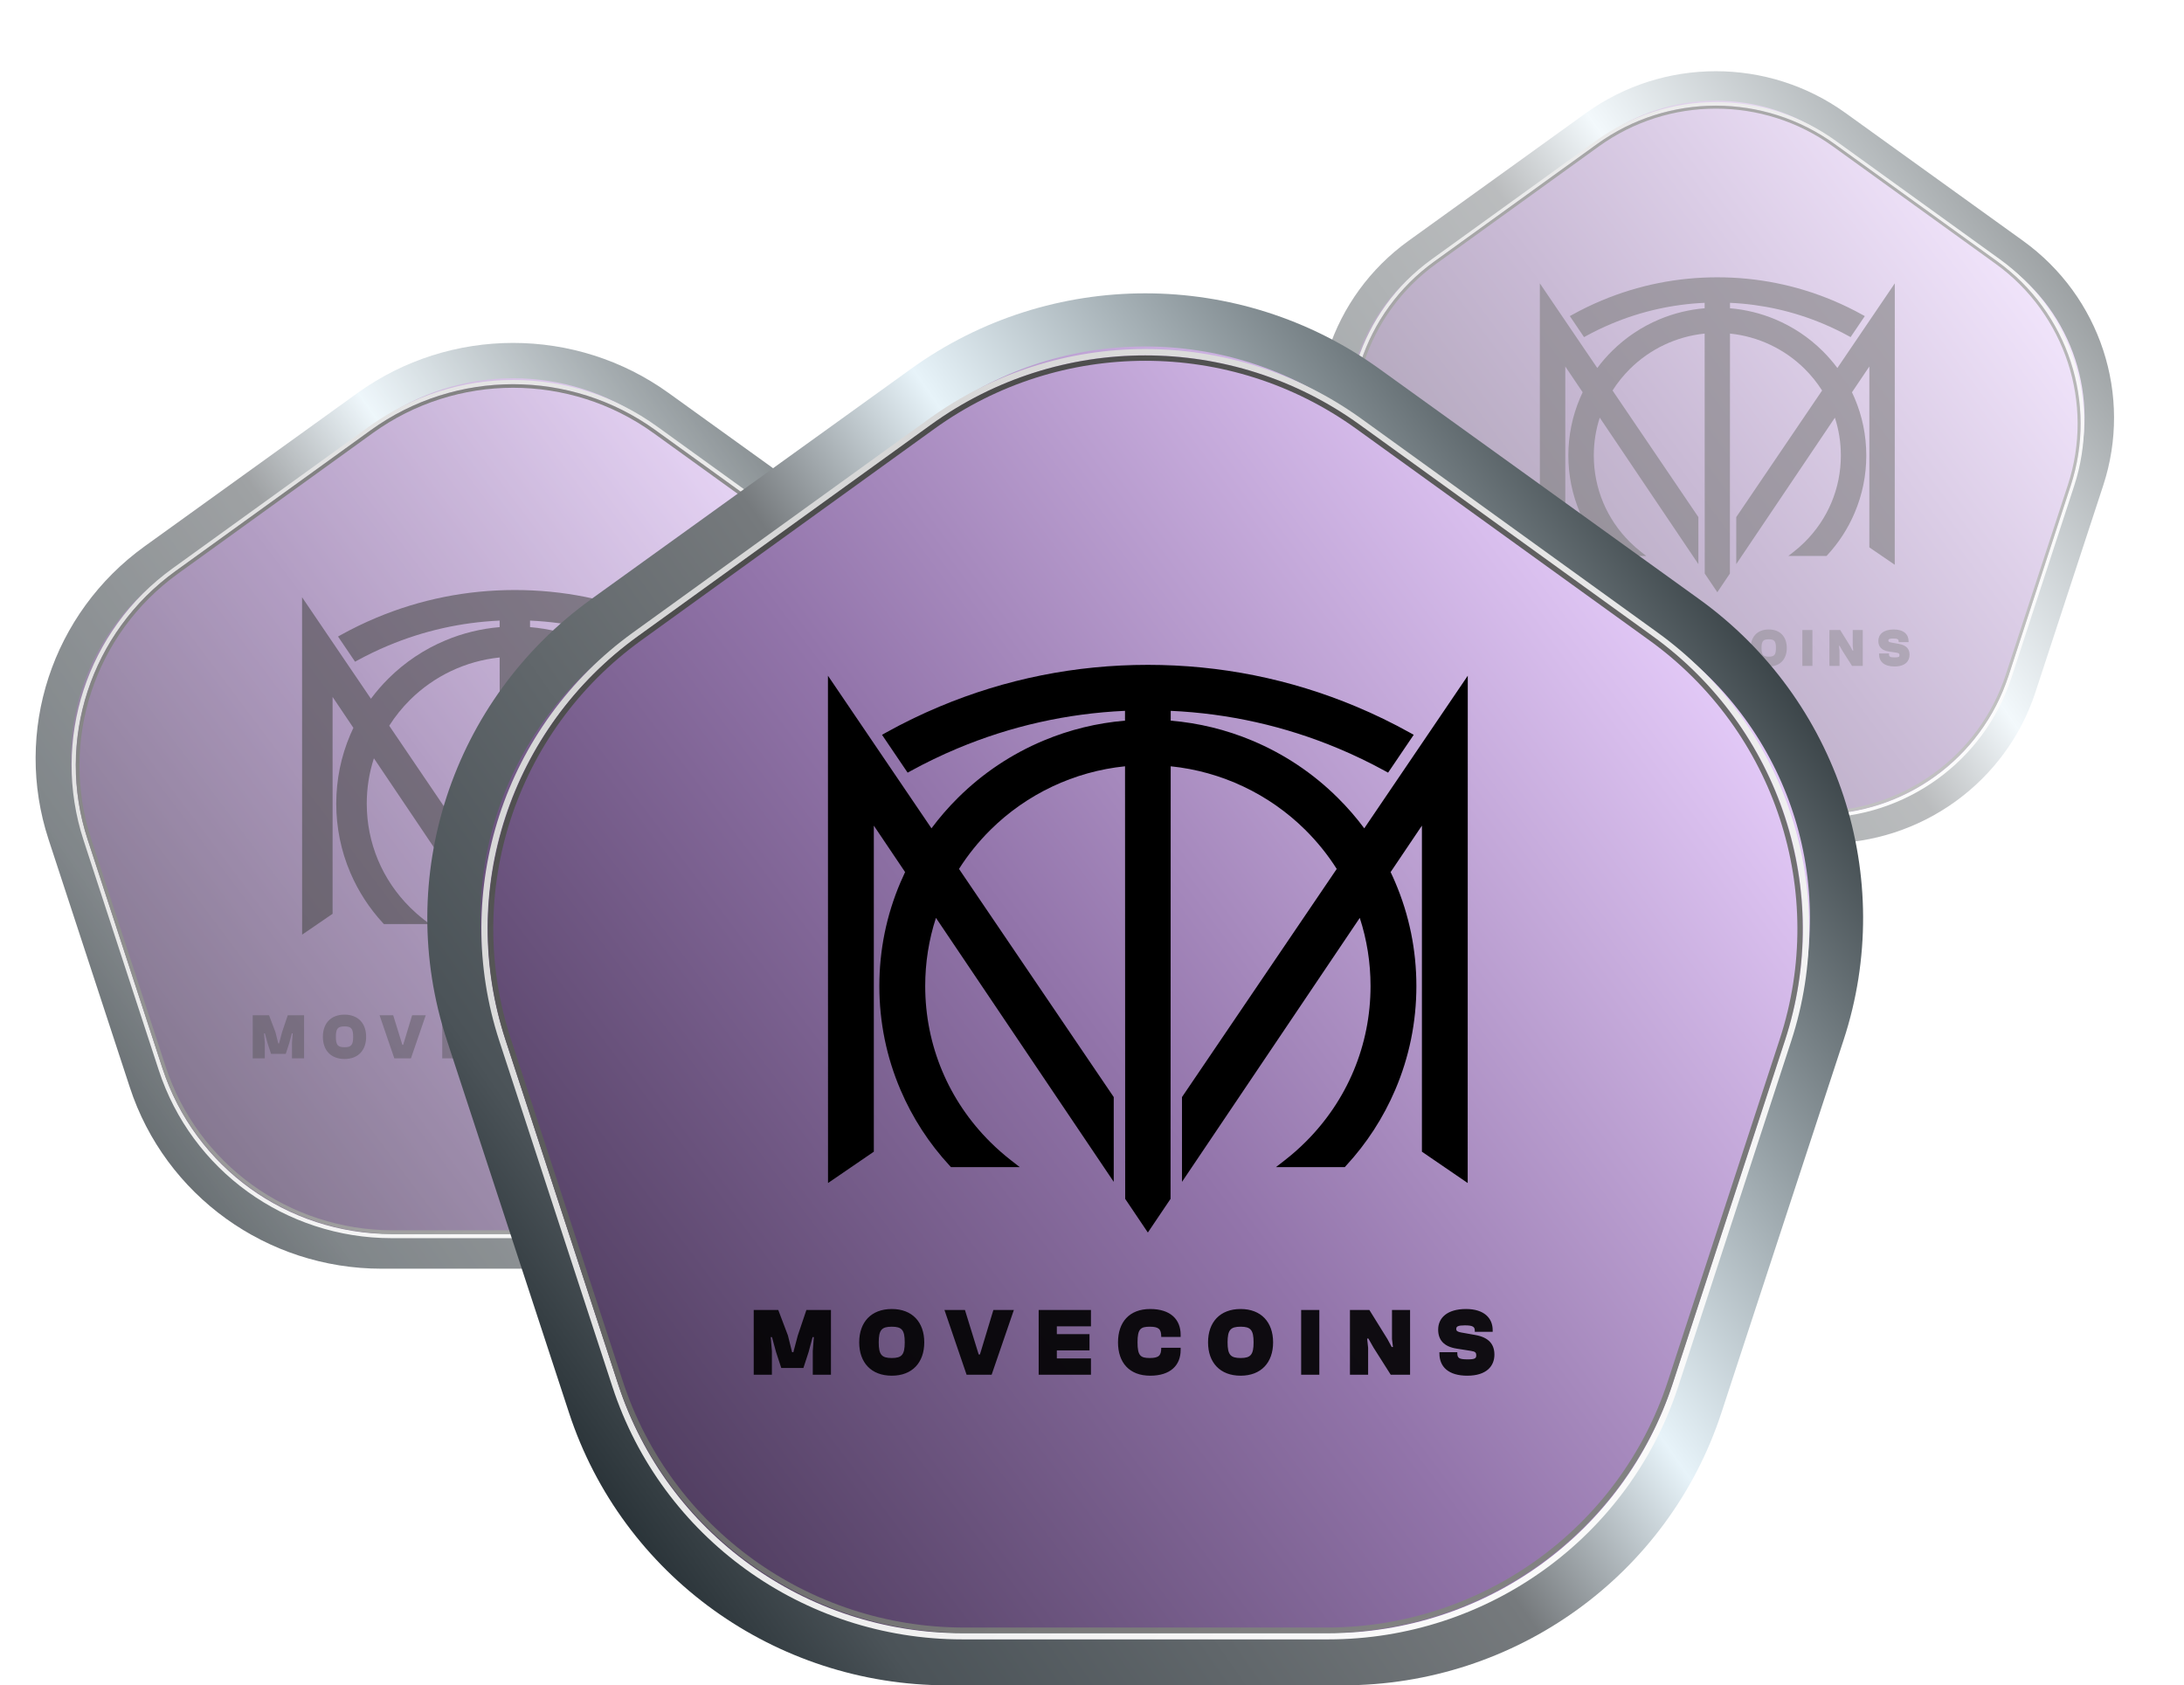 <svg width="184" height="142" viewBox="0 0 184 142" fill="none" xmlns="http://www.w3.org/2000/svg">
<g opacity="0.7" filter="url(#filter0_f_3052_3035)">
<path d="M30.815 34.736C38.307 29.34 48.453 29.34 55.945 34.736L73.134 47.115C80.626 52.511 83.762 62.075 80.9 70.806L74.334 90.836C71.472 99.567 63.264 105.478 54.003 105.478H32.757C23.495 105.478 15.288 99.567 12.426 90.836L5.86 70.806C2.998 62.075 6.134 52.511 13.626 47.115L30.815 34.736Z" fill="url(#paint0_linear_3052_3035)"/>
<path d="M30.991 34.323C38.286 29.069 48.167 29.069 55.462 34.323L73.39 47.234C80.682 52.486 83.726 61.786 80.945 70.272L74.097 91.163C71.315 99.651 63.329 105.409 54.306 105.409H32.146C23.123 105.409 15.138 99.651 12.356 91.163L5.508 70.272C2.726 61.786 5.771 52.486 13.063 47.234L30.991 34.323Z" stroke="url(#paint1_linear_3052_3035)" stroke-width="2.978"/>
<path d="M31.215 36.07C38.381 30.897 48.085 30.897 55.251 36.07L71.831 48.038C78.997 53.211 81.995 62.38 79.258 70.749L72.925 90.114C70.188 98.483 62.338 104.151 53.48 104.151H32.986C24.127 104.151 16.277 98.483 13.54 90.114L7.207 70.749C4.471 62.38 7.469 53.211 14.634 48.038L31.215 36.07Z" stroke="url(#paint2_linear_3052_3035)" stroke-width="0.348"/>
<path d="M31.319 36.369C38.423 31.241 48.042 31.241 55.146 36.369L71.564 48.218C78.668 53.345 81.64 62.432 78.927 70.727L72.656 89.9C69.943 98.195 62.161 103.811 53.379 103.811H33.086C24.304 103.811 16.522 98.195 13.809 89.9L7.538 70.727C4.825 62.432 7.797 53.345 14.901 48.218L31.319 36.369Z" stroke="url(#paint3_linear_3052_3035)" stroke-width="0.3"/>
<g style="mix-blend-mode:soft-light" opacity="0.6" clip-path="url(#clip0_3052_3035)">
<path d="M61.301 50.322L61.296 78.751L58.731 76.995V58.722L56.977 61.327C57.069 61.518 57.156 61.711 57.237 61.903C58.023 63.744 58.421 65.698 58.421 67.713C58.421 69.728 58.023 71.683 57.237 73.524C56.567 75.096 55.637 76.53 54.475 77.788L54.41 77.859H50.554L51.056 77.468C51.452 77.16 51.834 76.823 52.194 76.467C54.553 74.129 55.852 71.02 55.852 67.713C55.852 66.403 55.649 65.12 55.249 63.892L45.287 78.685V73.934L45.325 73.879L53.958 61.149C53.459 60.361 52.866 59.625 52.194 58.959C50.162 56.946 47.493 55.686 44.654 55.398L44.647 79.638L43.375 81.525L42.104 79.638L42.102 75.594L42.096 55.398C39.257 55.686 36.588 56.946 34.556 58.959C33.884 59.625 33.291 60.362 32.792 61.149L41.462 73.934V78.685L31.501 63.892C31.101 65.12 30.899 66.403 30.899 67.713C30.899 71.02 32.198 74.129 34.556 76.467C34.916 76.822 35.298 77.159 35.694 77.468L36.196 77.859H32.34L32.275 77.788C31.113 76.53 30.183 75.096 29.512 73.524C28.727 71.683 28.329 69.728 28.329 67.713C28.329 65.698 28.727 63.744 29.512 61.903C29.594 61.71 29.682 61.517 29.773 61.327L28.02 58.722V76.995L25.454 78.751L25.449 50.322L31.25 58.874C31.698 58.271 32.198 57.695 32.739 57.158C34.123 55.787 35.733 54.711 37.526 53.959C38.983 53.348 40.52 52.972 42.094 52.84V52.29C38.85 52.436 35.689 53.146 32.702 54.399C31.812 54.771 30.933 55.196 30.091 55.657L29.914 55.754L28.479 53.633L28.686 53.517C29.658 52.976 30.672 52.483 31.702 52.052C35.403 50.5 39.331 49.713 43.375 49.713C47.419 49.713 51.347 50.5 55.048 52.052C56.078 52.483 57.092 52.976 58.064 53.517L58.272 53.633L56.836 55.754L56.658 55.657C55.817 55.196 54.938 54.771 54.048 54.399C51.063 53.147 47.904 52.437 44.655 52.29V52.84C46.231 52.972 47.767 53.348 49.225 53.959C51.017 54.711 52.627 55.787 54.01 57.158C54.552 57.694 55.051 58.271 55.5 58.874L61.301 50.322Z" fill="black"/>
</g>
<g style="mix-blend-mode:soft-light" opacity="0.4">
<path d="M22.309 89.174H21.291V85.545H22.667L23.209 86.975L23.441 87.912H23.512L23.761 86.975L24.243 85.545H25.619V89.174H24.6V87.847L24.66 87.067H24.59L24.367 87.901L24.075 88.795H22.835L22.542 87.901L22.315 87.067H22.244L22.309 87.847V89.174ZM29.027 89.228C27.874 89.228 27.202 88.491 27.202 87.359C27.202 86.227 27.874 85.491 29.027 85.491C30.176 85.491 30.847 86.227 30.847 87.359C30.847 88.491 30.176 89.228 29.027 89.228ZM29.027 88.237C29.585 88.237 29.753 88.058 29.753 87.359C29.753 86.661 29.585 86.482 29.027 86.482C28.464 86.482 28.296 86.661 28.296 87.359C28.296 88.058 28.464 88.237 29.027 88.237ZM34.622 89.174H33.22L31.979 85.545H33.127L33.897 88.036H33.967L34.72 85.545H35.868L34.622 89.174ZM40.188 89.174H37.258V85.545H40.188V86.46H38.276V86.899H40.107V87.809H38.276V88.258H40.188V89.174ZM43.507 89.228C42.337 89.228 41.704 88.491 41.704 87.359C41.704 86.227 42.337 85.491 43.507 85.491C44.656 85.491 45.213 86.087 45.213 86.931V87.056H44.125V87.04C44.125 86.623 43.989 86.482 43.486 86.482C42.966 86.482 42.798 86.607 42.798 87.359C42.798 88.112 42.966 88.237 43.486 88.237C43.989 88.237 44.125 88.096 44.125 87.679V87.663H45.213V87.787C45.213 88.632 44.656 89.228 43.507 89.228ZM48.574 89.228C47.421 89.228 46.749 88.491 46.749 87.359C46.749 86.227 47.421 85.491 48.574 85.491C49.723 85.491 50.394 86.227 50.394 87.359C50.394 88.491 49.723 89.228 48.574 89.228ZM48.574 88.237C49.132 88.237 49.3 88.058 49.3 87.359C49.3 86.661 49.132 86.482 48.574 86.482C48.011 86.482 47.843 86.661 47.843 87.359C47.843 88.058 48.011 88.237 48.574 88.237ZM52.984 89.174H51.966V85.545H52.984V89.174ZM55.718 89.174H54.7V85.545H55.788L56.801 87.175L57.04 87.619H57.11L57.056 87.175V85.545H58.069V89.174H56.986L56.027 87.663L55.734 87.148H55.664L55.718 87.663V89.174ZM61.273 89.228C60.233 89.228 59.713 88.74 59.713 87.982V87.912H60.715V87.955C60.715 88.253 60.824 88.313 61.311 88.313C61.696 88.313 61.777 88.253 61.777 88.096C61.777 87.928 61.723 87.874 61.474 87.836L60.683 87.712C59.946 87.598 59.643 87.208 59.643 86.644C59.643 86 60.136 85.491 61.203 85.491C62.216 85.491 62.698 86 62.698 86.677V86.769H61.696V86.704C61.696 86.493 61.593 86.406 61.138 86.406C60.753 86.406 60.656 86.471 60.656 86.607C60.656 86.72 60.726 86.769 60.937 86.807L61.728 86.948C62.497 87.083 62.795 87.484 62.795 88.047C62.795 88.681 62.362 89.228 61.273 89.228Z" fill="black"/>
</g>
</g>
<g opacity="0.5" filter="url(#filter1_f_3052_3035)">
<path d="M134.204 10.874C140.454 6.373 148.916 6.373 155.166 10.874L169.503 21.199C175.753 25.7 178.368 33.678 175.981 40.96L170.504 57.667C168.117 64.949 161.271 69.88 153.546 69.88H135.824C128.099 69.88 121.253 64.949 118.866 57.667L113.39 40.96C111.002 33.678 113.617 25.7 119.867 21.199L134.204 10.874Z" fill="url(#paint4_linear_3052_3035)"/>
<path d="M134.347 10.529C140.432 6.147 148.674 6.147 154.759 10.529L169.713 21.298C175.795 25.678 178.335 33.436 176.015 40.514L170.303 57.94C167.982 65.019 161.321 69.823 153.795 69.823H135.311C127.785 69.823 121.124 65.019 118.804 57.94L113.092 40.514C110.772 33.436 113.311 25.678 119.393 21.298L134.347 10.529Z" stroke="url(#paint5_linear_3052_3035)" stroke-width="2.484"/>
<path d="M134.529 11.985C140.506 7.67 148.601 7.67 154.578 11.985L168.408 21.968C174.385 26.283 176.885 33.931 174.603 40.911L169.32 57.064C167.037 64.045 160.49 68.772 153.101 68.772H136.006C128.618 68.772 122.07 64.045 119.787 57.064L114.505 40.911C112.222 33.931 114.722 26.283 120.7 21.968L134.529 11.985Z" stroke="url(#paint6_linear_3052_3035)" stroke-width="0.291"/>
<path d="M134.625 12.236C140.551 7.959 148.575 7.959 154.5 12.236L168.195 22.12C174.12 26.396 176.599 33.976 174.336 40.895L169.105 56.887C166.842 63.806 160.351 68.491 153.026 68.491H136.099C128.775 68.491 122.284 63.806 120.021 56.887L114.79 40.895C112.527 33.976 115.006 26.396 120.931 22.12L134.625 12.236Z" stroke="url(#paint7_linear_3052_3035)" stroke-width="0.251"/>
<g style="mix-blend-mode:soft-light" opacity="0.6" clip-path="url(#clip1_3052_3035)">
<path d="M159.635 23.873L159.631 47.586L157.491 46.121V30.88L156.028 33.052C156.105 33.212 156.177 33.373 156.245 33.533C156.9 35.069 157.233 36.699 157.233 38.38C157.233 40.06 156.9 41.691 156.245 43.226C155.686 44.538 154.911 45.734 153.941 46.783L153.887 46.842H150.67L151.089 46.516C151.419 46.259 151.739 45.978 152.038 45.681C154.006 43.731 155.09 41.138 155.09 38.38C155.09 37.286 154.921 36.217 154.587 35.193L146.278 47.531V43.568L146.309 43.523L153.509 32.904C153.094 32.247 152.599 31.633 152.038 31.077C150.344 29.398 148.118 28.348 145.75 28.107L145.743 48.326L144.683 49.9L143.623 48.326L143.621 44.953L143.615 28.107C141.247 28.348 139.021 29.398 137.327 31.077C136.766 31.633 136.271 32.248 135.856 32.904L143.087 43.568V47.531L134.778 35.193C134.444 36.217 134.276 37.286 134.276 38.38C134.276 41.138 135.36 43.731 137.327 45.681C137.626 45.977 137.946 46.258 138.276 46.516L138.695 46.842H135.478L135.424 46.783C134.454 45.734 133.679 44.538 133.12 43.226C132.465 41.691 132.132 40.06 132.132 38.38C132.132 36.699 132.465 35.069 133.12 33.533C133.188 33.372 133.261 33.211 133.337 33.052L131.875 30.88V46.121L129.734 47.586L129.73 23.873L134.569 31.007C134.943 30.503 135.36 30.023 135.811 29.575C136.965 28.432 138.308 27.534 139.804 26.907C141.019 26.397 142.301 26.084 143.614 25.973V25.515C140.908 25.637 138.271 26.229 135.78 27.274C135.038 27.585 134.304 27.938 133.603 28.323L133.454 28.404L132.258 26.635L132.431 26.539C133.241 26.087 134.086 25.676 134.946 25.317C138.033 24.022 141.309 23.365 144.683 23.365C148.056 23.365 151.332 24.022 154.419 25.317C155.279 25.676 156.124 26.087 156.934 26.539L157.108 26.635L155.911 28.404L155.762 28.323C155.061 27.938 154.327 27.585 153.585 27.274C151.096 26.23 148.46 25.638 145.751 25.515V25.973C147.065 26.084 148.346 26.397 149.562 26.907C151.057 27.534 152.4 28.432 153.554 29.575C154.005 30.022 154.422 30.503 154.797 31.007L159.635 23.873Z" fill="black"/>
</g>
<g style="mix-blend-mode:soft-light" opacity="0.4">
<path d="M127.109 56.11H126.26V53.084H127.407L127.859 54.276L128.053 55.058H128.112L128.32 54.276L128.722 53.084H129.869V56.11H129.02V55.004L129.07 54.353H129.011L128.826 55.049L128.582 55.794H127.547L127.303 55.049L127.114 54.353H127.055L127.109 55.004V56.11ZM132.713 56.156C131.75 56.156 131.19 55.541 131.19 54.597C131.19 53.653 131.75 53.038 132.713 53.038C133.67 53.038 134.231 53.653 134.231 54.597C134.231 55.541 133.67 56.156 132.713 56.156ZM132.713 55.329C133.178 55.329 133.318 55.18 133.318 54.597C133.318 54.014 133.178 53.865 132.713 53.865C132.243 53.865 132.103 54.014 132.103 54.597C132.103 55.18 132.243 55.329 132.713 55.329ZM137.379 56.11H136.209L135.175 53.084H136.133L136.774 55.162H136.833L137.461 53.084H138.418L137.379 56.11ZM142.022 56.11H139.578V53.084H142.022V53.847H140.427V54.213H141.954V54.972H140.427V55.347H142.022V56.11ZM144.79 56.156C143.815 56.156 143.286 55.541 143.286 54.597C143.286 53.653 143.815 53.038 144.79 53.038C145.748 53.038 146.214 53.535 146.214 54.24V54.344H145.305V54.33C145.305 53.983 145.193 53.865 144.772 53.865C144.339 53.865 144.199 53.969 144.199 54.597C144.199 55.225 144.339 55.329 144.772 55.329C145.193 55.329 145.305 55.211 145.305 54.864V54.85H146.214V54.954C146.214 55.659 145.748 56.156 144.79 56.156ZM149.017 56.156C148.055 56.156 147.495 55.541 147.495 54.597C147.495 53.653 148.055 53.038 149.017 53.038C149.975 53.038 150.535 53.653 150.535 54.597C150.535 55.541 149.975 56.156 149.017 56.156ZM149.017 55.329C149.482 55.329 149.622 55.18 149.622 54.597C149.622 54.014 149.482 53.865 149.017 53.865C148.547 53.865 148.407 54.014 148.407 54.597C148.407 55.18 148.547 55.329 149.017 55.329ZM152.695 56.11H151.846V53.084H152.695V56.11ZM154.976 56.11H154.126V53.084H155.034L155.879 54.443L156.078 54.814H156.137L156.091 54.443V53.084H156.936V56.11H156.033L155.233 54.85L154.989 54.421H154.93L154.976 54.85V56.11ZM159.609 56.156C158.742 56.156 158.308 55.749 158.308 55.117V55.058H159.144V55.094C159.144 55.342 159.234 55.392 159.641 55.392C159.961 55.392 160.029 55.342 160.029 55.211C160.029 55.071 159.984 55.026 159.776 54.995L159.117 54.891C158.502 54.796 158.249 54.47 158.249 54.001C158.249 53.463 158.66 53.038 159.55 53.038C160.395 53.038 160.797 53.463 160.797 54.028V54.105H159.961V54.05C159.961 53.874 159.876 53.802 159.496 53.802C159.175 53.802 159.094 53.856 159.094 53.969C159.094 54.064 159.153 54.105 159.329 54.136L159.989 54.254C160.63 54.367 160.879 54.701 160.879 55.171C160.879 55.699 160.517 56.156 159.609 56.156Z" fill="black"/>
</g>
</g>
<path d="M77.815 33.499C89.08 25.386 104.334 25.386 115.6 33.499L141.444 52.111C152.709 60.224 157.423 74.605 153.12 87.732L143.249 117.848C138.946 130.975 126.605 139.862 112.68 139.862H80.734C66.81 139.862 54.469 130.975 50.166 117.848L40.294 87.732C35.991 74.605 40.705 60.224 51.97 52.111L77.815 33.499Z" fill="url(#paint8_linear_3052_3035)"/>
<path d="M78.086 32.879C89.054 24.98 103.911 24.98 114.879 32.879L141.835 52.292C152.799 60.188 157.377 74.172 153.194 86.931L142.898 118.341C138.715 131.103 126.709 139.762 113.142 139.762H79.823C66.256 139.762 54.25 131.103 50.067 118.341L39.771 86.931C35.589 74.172 40.166 60.188 51.13 52.292L78.086 32.879Z" stroke="url(#paint9_linear_3052_3035)" stroke-width="4.478"/>
<path d="M78.419 35.506C89.194 27.728 103.784 27.728 114.559 35.506L139.488 53.501C150.263 61.279 154.77 75.064 150.655 87.647L141.133 116.765C137.018 129.348 125.215 137.869 111.896 137.869H81.082C67.763 137.869 55.96 129.348 51.845 116.765L42.323 87.647C38.208 75.064 42.716 61.279 53.49 53.501L78.419 35.506Z" stroke="url(#paint10_linear_3052_3035)" stroke-width="0.524"/>
<path d="M78.58 35.955C89.261 28.246 103.725 28.246 114.406 35.955L139.092 53.771C149.773 61.48 154.241 75.143 150.162 87.614L140.733 116.442C136.654 128.914 124.953 137.359 111.75 137.359H81.237C68.034 137.359 56.333 128.914 52.254 116.442L42.825 87.615C38.745 75.143 43.214 61.48 53.895 53.771L78.58 35.955Z" stroke="url(#paint11_linear_3052_3035)" stroke-width="0.452"/>
<g style="mix-blend-mode:soft-light" clip-path="url(#clip2_3052_3035)">
<path d="M123.659 56.934L123.652 99.679L119.795 97.039V69.565L117.158 73.48C117.296 73.768 117.427 74.059 117.549 74.347C118.73 77.115 119.329 80.054 119.329 83.083C119.329 86.113 118.73 89.052 117.549 91.82C116.541 94.183 115.143 96.34 113.395 98.23L113.298 98.337H107.5L108.255 97.75C108.85 97.287 109.425 96.781 109.966 96.245C113.513 92.73 115.467 88.055 115.467 83.083C115.467 81.112 115.161 79.184 114.56 77.338L99.582 99.58V92.436L99.638 92.354L112.618 73.214C111.868 72.029 110.976 70.923 109.966 69.92C106.911 66.894 102.898 65 98.63 64.566L98.618 101.013L96.706 103.85L94.796 101.013L94.793 94.933L94.783 64.566C90.514 65 86.501 66.894 83.447 69.92C82.437 70.923 81.544 72.031 80.795 73.214L93.831 92.436V99.58L78.853 77.338C78.251 79.184 77.948 81.112 77.948 83.083C77.948 88.055 79.901 92.73 83.447 96.245C83.987 96.779 84.562 97.285 85.158 97.75L85.912 98.337H80.115L80.017 98.23C78.269 96.34 76.871 94.183 75.863 91.82C74.682 89.052 74.084 86.113 74.084 83.083C74.084 80.054 74.682 77.115 75.863 74.347C75.986 74.057 76.118 73.766 76.254 73.48L73.619 69.565V97.039L69.76 99.679L69.754 56.934L78.475 69.793C79.15 68.886 79.901 68.02 80.715 67.213C82.795 65.151 85.216 63.534 87.912 62.403C90.103 61.484 92.413 60.919 94.781 60.72V59.893C89.902 60.113 85.15 61.18 80.659 63.064C79.321 63.624 77.999 64.262 76.734 64.956L76.467 65.102L74.309 61.913L74.621 61.739C76.082 60.925 77.606 60.184 79.155 59.536C84.72 57.202 90.625 56.019 96.706 56.019C102.787 56.019 108.692 57.202 114.258 59.536C115.807 60.184 117.331 60.925 118.792 61.739L119.105 61.913L116.946 65.102L116.679 64.956C115.414 64.262 114.092 63.624 112.754 63.064C108.266 61.182 103.515 60.115 98.632 59.893V60.72C101.001 60.919 103.31 61.484 105.502 62.403C108.197 63.534 110.618 65.151 112.697 67.213C113.511 68.018 114.263 68.886 114.938 69.793L123.659 56.934Z" fill="black"/>
</g>
<g style="mix-blend-mode:soft-light" opacity="0.9">
<path d="M65.031 115.832H63.5V110.376H65.568L66.383 112.526L66.733 113.935H66.839L67.213 112.526L67.938 110.376H70.007V115.832H68.476V113.837L68.565 112.664H68.459L68.125 113.918L67.686 115.262H65.821L65.381 113.918L65.039 112.664H64.933L65.031 113.837V115.832ZM75.132 115.913C73.397 115.913 72.387 114.806 72.387 113.104C72.387 111.402 73.397 110.294 75.132 110.294C76.858 110.294 77.868 111.402 77.868 113.104C77.868 114.806 76.858 115.913 75.132 115.913ZM75.132 114.423C75.971 114.423 76.223 114.154 76.223 113.104C76.223 112.053 75.971 111.785 75.132 111.785C74.285 111.785 74.032 112.053 74.032 113.104C74.032 114.154 74.285 114.423 75.132 114.423ZM83.544 115.832H81.435L79.57 110.376H81.296L82.453 114.122H82.559L83.691 110.376H85.417L83.544 115.832ZM91.912 115.832H87.507V110.376H91.912V111.752H89.038V112.412H91.79V113.78H89.038V114.456H91.912V115.832ZM96.903 115.913C95.144 115.913 94.191 114.806 94.191 113.104C94.191 111.402 95.144 110.294 96.903 110.294C98.63 110.294 99.468 111.19 99.468 112.461V112.648H97.832V112.623C97.832 111.996 97.628 111.785 96.871 111.785C96.089 111.785 95.836 111.972 95.836 113.104C95.836 114.236 96.089 114.423 96.871 114.423C97.628 114.423 97.832 114.211 97.832 113.584V113.56H99.468V113.747C99.468 115.018 98.63 115.913 96.903 115.913ZM104.522 115.913C102.787 115.913 101.777 114.806 101.777 113.104C101.777 111.402 102.787 110.294 104.522 110.294C106.248 110.294 107.258 111.402 107.258 113.104C107.258 114.806 106.248 115.913 104.522 115.913ZM104.522 114.423C105.361 114.423 105.613 114.154 105.613 113.104C105.613 112.053 105.361 111.785 104.522 111.785C103.675 111.785 103.422 112.053 103.422 113.104C103.422 114.154 103.675 114.423 104.522 114.423ZM111.152 115.832H109.621V110.376H111.152V115.832ZM115.263 115.832H113.732V110.376H115.369L116.891 112.827L117.25 113.495H117.356L117.274 112.827V110.376H118.797V115.832H117.168L115.727 113.56L115.287 112.786H115.181L115.263 113.56V115.832ZM123.615 115.913C122.052 115.913 121.27 115.181 121.27 114.04V113.935H122.776V114C122.776 114.448 122.939 114.537 123.672 114.537C124.25 114.537 124.372 114.448 124.372 114.211C124.372 113.959 124.291 113.878 123.916 113.821L122.727 113.633C121.62 113.462 121.164 112.876 121.164 112.029C121.164 111.06 121.905 110.294 123.509 110.294C125.032 110.294 125.757 111.06 125.757 112.078V112.216H124.25V112.119C124.25 111.801 124.096 111.671 123.412 111.671C122.833 111.671 122.687 111.768 122.687 111.972C122.687 112.143 122.793 112.216 123.11 112.273L124.299 112.485C125.456 112.689 125.903 113.291 125.903 114.138C125.903 115.091 125.252 115.913 123.615 115.913Z" fill="black"/>
</g>
<defs>
<filter id="filter0_f_3052_3035" x="0.214" y="26.108" width="86.025" height="83.577" filterUnits="userSpaceOnUse" color-interpolation-filters="sRGB">
<feFlood flood-opacity="0" result="BackgroundImageFix"/>
<feBlend mode="normal" in="SourceGraphic" in2="BackgroundImageFix" result="shape"/>
<feGaussianBlur stdDeviation="1.393" result="effect1_foregroundBlur_3052_3035"/>
</filter>
<filter id="filter1_f_3052_3035" x="105.428" y="0.428" width="78.249" height="76.208" filterUnits="userSpaceOnUse" color-interpolation-filters="sRGB">
<feFlood flood-opacity="0" result="BackgroundImageFix"/>
<feBlend mode="normal" in="SourceGraphic" in2="BackgroundImageFix" result="shape"/>
<feGaussianBlur stdDeviation="2.786" result="effect1_foregroundBlur_3052_3035"/>
</filter>
<linearGradient id="paint0_linear_3052_3035" x1="18.965" y1="99.718" x2="81.676" y2="52.526" gradientUnits="userSpaceOnUse">
<stop stop-color="#513E61"/>
<stop offset="0.443" stop-color="#9274AA"/>
<stop offset="1" stop-color="#EBD2FF"/>
</linearGradient>
<linearGradient id="paint1_linear_3052_3035" x1="2.138" y1="96.869" x2="77.624" y2="43.998" gradientUnits="userSpaceOnUse">
<stop stop-color="#061116"/>
<stop offset="0.189" stop-color="#4B5358"/>
<stop offset="0.517" stop-color="#767A7D"/>
<stop offset="0.646" stop-color="#E7F3F9"/>
<stop offset="1" stop-color="#2D363A"/>
</linearGradient>
<linearGradient id="paint2_linear_3052_3035" x1="10.578" y1="36.836" x2="73.501" y2="106.117" gradientUnits="userSpaceOnUse">
<stop stop-color="#D1D1D1"/>
<stop offset="1" stop-color="white"/>
</linearGradient>
<linearGradient id="paint3_linear_3052_3035" x1="15.604" y1="29.526" x2="73.609" y2="113.266" gradientUnits="userSpaceOnUse">
<stop stop-color="#424242"/>
<stop offset="1" stop-color="#8E8E8E"/>
</linearGradient>
<linearGradient id="paint4_linear_3052_3035" x1="124.32" y1="65.076" x2="176.628" y2="25.712" gradientUnits="userSpaceOnUse">
<stop stop-color="#513E61"/>
<stop offset="0.443" stop-color="#9274AA"/>
<stop offset="1" stop-color="#EBD2FF"/>
</linearGradient>
<linearGradient id="paint5_linear_3052_3035" x1="110.281" y1="62.699" x2="173.245" y2="18.599" gradientUnits="userSpaceOnUse">
<stop stop-color="#061116"/>
<stop offset="0.189" stop-color="#4B5358"/>
<stop offset="0.517" stop-color="#767A7D"/>
<stop offset="0.646" stop-color="#E7F3F9"/>
<stop offset="1" stop-color="#2D363A"/>
</linearGradient>
<linearGradient id="paint6_linear_3052_3035" x1="117.316" y1="12.624" x2="169.8" y2="70.412" gradientUnits="userSpaceOnUse">
<stop stop-color="#D1D1D1"/>
<stop offset="1" stop-color="white"/>
</linearGradient>
<linearGradient id="paint7_linear_3052_3035" x1="121.518" y1="6.528" x2="169.9" y2="76.377" gradientUnits="userSpaceOnUse">
<stop stop-color="#424242"/>
<stop offset="1" stop-color="#8E8E8E"/>
</linearGradient>
<linearGradient id="paint8_linear_3052_3035" x1="59.998" y1="131.203" x2="154.287" y2="60.246" gradientUnits="userSpaceOnUse">
<stop stop-color="#513E61"/>
<stop offset="0.443" stop-color="#9274AA"/>
<stop offset="1" stop-color="#EBD2FF"/>
</linearGradient>
<linearGradient id="paint9_linear_3052_3035" x1="34.704" y1="126.921" x2="148.201" y2="47.426" gradientUnits="userSpaceOnUse">
<stop stop-color="#061116"/>
<stop offset="0.189" stop-color="#4B5358"/>
<stop offset="0.517" stop-color="#767A7D"/>
<stop offset="0.646" stop-color="#E7F3F9"/>
<stop offset="1" stop-color="#2D363A"/>
</linearGradient>
<linearGradient id="paint10_linear_3052_3035" x1="47.391" y1="36.658" x2="141.999" y2="140.826" gradientUnits="userSpaceOnUse">
<stop stop-color="#D1D1D1"/>
<stop offset="1" stop-color="white"/>
</linearGradient>
<linearGradient id="paint11_linear_3052_3035" x1="54.952" y1="25.666" x2="142.166" y2="151.575" gradientUnits="userSpaceOnUse">
<stop stop-color="#424242"/>
<stop offset="1" stop-color="#8E8E8E"/>
</linearGradient>
<clipPath id="clip0_3052_3035">
<rect width="35.852" height="31.812" fill="white" transform="translate(25.449 49.713)"/>
</clipPath>
<clipPath id="clip1_3052_3035">
<rect width="29.904" height="26.535" fill="white" transform="translate(129.73 23.365)"/>
</clipPath>
<clipPath id="clip2_3052_3035">
<rect width="53.905" height="47.832" fill="white" transform="translate(69.754 56.019)"/>
</clipPath>
</defs>
</svg>
